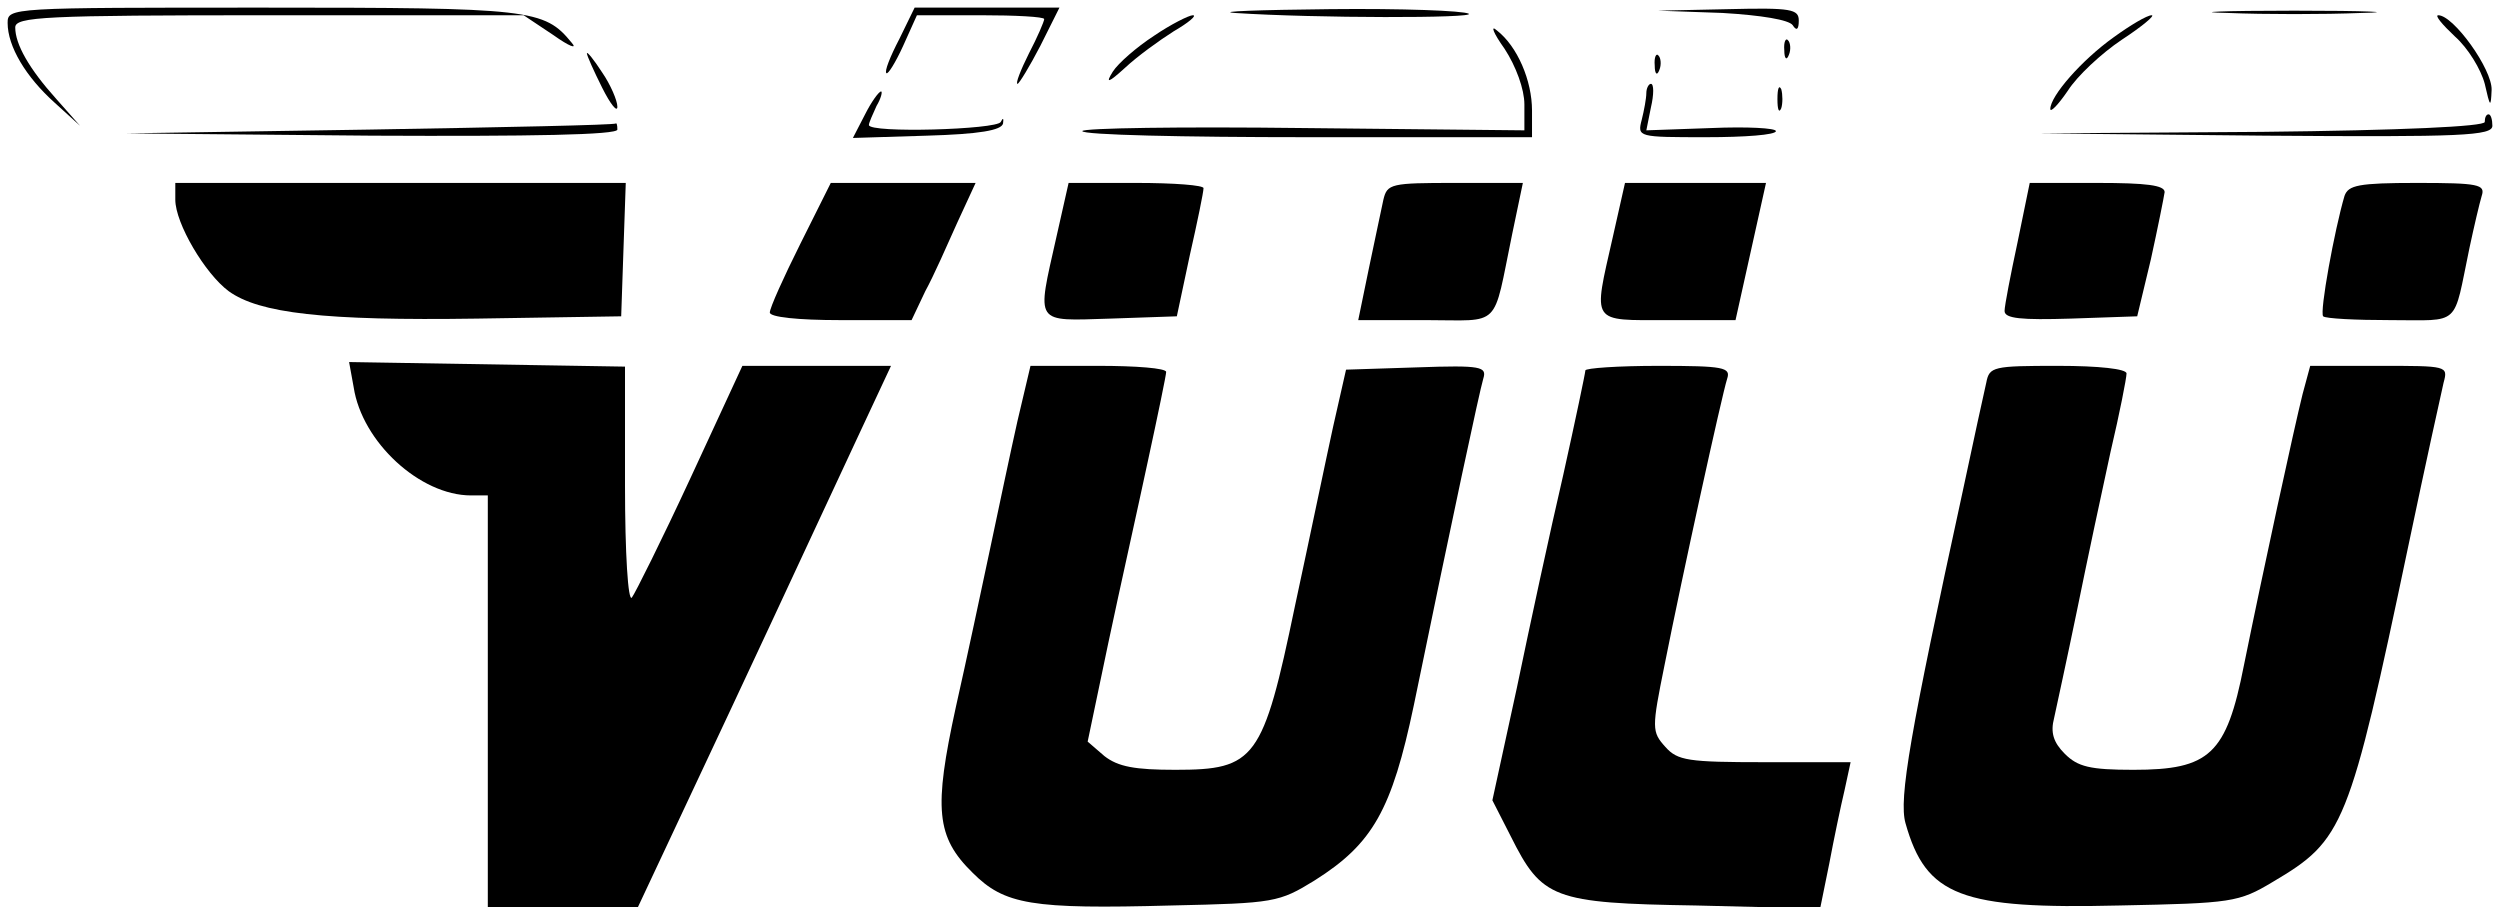 <?xml version="1.0" standalone="no"?>
<!DOCTYPE svg PUBLIC "-//W3C//DTD SVG 20010904//EN"
 "http://www.w3.org/TR/2001/REC-SVG-20010904/DTD/svg10.dtd">
<svg version="1.0" xmlns="http://www.w3.org/2000/svg"
 width="328pt" height="119pt" viewBox="0 0 328 119"
 preserveAspectRatio="xMidYMid meet">

<g transform="translate(0,119) scale(0.1,-0.1)"
fill="#000000" stroke="none">
<path d="M10 1160 c0 -31 24 -71 62 -105 l33 -30 -31 35 c-36 40 -54 72 -54
94 0 14 38 16 334 16 l333 0 39 -26 c21 -15 32 -19 24 -10 -36 44 -53 46 -405
46 -331 0 -335 0 -335 -20z"/>
<path d="M1180 1139 c-12 -23 -20 -43 -17 -45 2 -2 12 14 22 36 l18 40 84 0
c45 0 83 -2 83 -5 0 -3 -9 -24 -20 -45 -11 -22 -18 -40 -15 -40 2 0 16 23 30
50 l25 50 -95 0 -95 0 -20 -41z"/>
<path d="M1620 1173 c106 -7 317 -7 307 -1 -7 4 -88 7 -182 6 -93 -1 -150 -3
-125 -5z"/>
<path d="M2260 1173 c51 -3 87 -9 92 -16 5 -8 8 -6 8 6 0 15 -10 17 -92 15
l-93 -2 85 -3z"/>
<path d="M2923 1173 c48 -2 126 -2 175 0 48 1 8 3 -88 3 -96 0 -136 -2 -87 -3z"/>
<path d="M1514 1143 c-23 -15 -47 -36 -54 -47 -10 -16 -6 -15 16 5 16 15 45
36 64 48 19 11 31 21 25 21 -5 0 -29 -12 -51 -27z"/>
<path d="M2773 1141 c-42 -30 -83 -77 -83 -94 0 -5 10 5 23 24 12 19 44 49 71
67 26 17 44 32 39 32 -6 0 -28 -13 -50 -29z"/>
<path d="M3221 1142 c17 -15 34 -43 39 -62 7 -31 8 -32 9 -8 1 27 -50 98 -70
98 -5 0 5 -12 22 -28z"/>
<path d="M1974 1126 c15 -23 26 -53 26 -73 l0 -34 -290 3 c-160 2 -290 0 -290
-4 0 -5 133 -8 295 -8 l295 0 0 35 c0 39 -19 84 -46 105 -9 8 -5 -3 10 -24z"/>
<path d="M2341 1124 c0 -11 3 -14 6 -6 3 7 2 16 -1 19 -3 4 -6 -2 -5 -13z"/>
<path d="M770 1120 c0 -3 9 -23 20 -45 11 -22 20 -33 20 -25 0 8 -9 29 -20 45
-11 17 -20 28 -20 25z"/>
<path d="M2171 1104 c0 -11 3 -14 6 -6 3 7 2 16 -1 19 -3 4 -6 -2 -5 -13z"/>
<path d="M2160 1068 c0 -7 -3 -23 -6 -35 -6 -23 -5 -23 85 -23 50 0 91 3 91 8
0 4 -38 6 -85 4 l-85 -3 6 30 c4 17 4 31 0 31 -3 0 -6 -6 -6 -12z"/>
<path d="M2332 1060 c0 -14 2 -19 5 -12 2 6 2 18 0 25 -3 6 -5 1 -5 -13z"/>
<path d="M1135 1040 l-16 -31 97 3 c69 2 98 7 100 16 1 7 0 8 -3 2 -5 -10
-173 -15 -173 -4 0 3 5 14 10 25 6 10 8 19 6 19 -3 0 -13 -14 -21 -30z"/>
<path d="M3260 1030 c0 -6 -109 -11 -292 -13 l-293 -2 298 -3 c258 -2 297 0
297 13 0 8 -2 15 -5 15 -3 0 -5 -4 -5 -10z"/>
<path d="M485 1020 l-320 -5 323 -3 c209 -1 322 1 322 8 0 6 -1 9 -2 8 -2 -2
-147 -5 -323 -8z"/>
<path d="M230 928 c0 -31 39 -97 70 -120 40 -29 125 -39 326 -36 l189 3 3 88
3 87 -296 0 -295 0 0 -22z"/>
<path d="M1050 870 c-22 -44 -40 -84 -40 -90 0 -6 36 -10 93 -10 l93 0 18 38
c11 20 29 61 42 90 l24 52 -95 0 -95 0 -40 -80z"/>
<path d="M1386 879 c-26 -116 -30 -110 71 -107 l87 3 17 80 c10 44 18 83 18
88 1 4 -39 7 -88 7 l-89 0 -16 -71z"/>
<path d="M1815 928 c-3 -13 -11 -53 -19 -90 l-14 -68 89 0 c100 0 87 -13 113
113 l14 67 -89 0 c-84 0 -89 -1 -94 -22z"/>
<path d="M2116 879 c-26 -115 -30 -109 72 -109 l89 0 20 90 20 90 -92 0 -93 0
-16 -71z"/>
<path d="M2647 872 c-9 -42 -17 -83 -17 -90 0 -10 22 -12 87 -10 l87 3 18 75
c9 41 17 81 18 88 0 9 -24 12 -88 12 l-89 0 -16 -78z"/>
<path d="M3076 933 c-13 -44 -33 -153 -28 -158 3 -3 43 -5 88 -5 94 0 82 -10
104 95 6 28 13 58 16 68 5 15 -4 17 -85 17 -77 0 -90 -3 -95 -17z"/>
<path d="M464 682 c11 -72 87 -142 154 -142 l22 0 0 -270 0 -270 98 0 99 0
123 262 c68 145 142 305 166 356 l43 92 -97 0 -98 0 -68 -147 c-38 -82 -73
-152 -77 -157 -5 -6 -9 58 -9 147 l0 156 -181 3 -181 3 6 -33z"/>
<path d="M1335 638 c-9 -40 -25 -116 -36 -168 -11 -52 -31 -146 -45 -208 -29
-133 -26 -170 22 -217 42 -42 77 -48 261 -43 135 3 141 4 188 33 76 48 101 92
130 230 51 248 86 411 91 428 5 16 -2 18 -87 15 l-93 -3 -17 -75 c-9 -41 -31
-147 -50 -235 -42 -202 -52 -215 -157 -215 -53 0 -75 4 -93 18 l-22 19 27 129
c15 71 39 178 52 239 13 60 24 113 24 117 0 5 -40 8 -89 8 l-89 0 -17 -72z"/>
<path d="M2080 704 c0 -3 -13 -65 -29 -137 -17 -73 -44 -198 -61 -280 l-32
-147 24 -47 c41 -82 55 -88 243 -91 l163 -4 12 59 c6 32 15 75 20 96 l8 37
-113 0 c-100 0 -114 2 -130 20 -18 20 -18 24 -1 108 23 116 75 353 82 375 5
15 -4 17 -90 17 -53 0 -96 -3 -96 -6z"/>
<path d="M2606 688 c-3 -13 -17 -77 -31 -143 -69 -317 -84 -403 -75 -435 27
-96 73 -113 281 -108 147 3 156 4 201 31 93 55 100 71 178 442 22 105 43 200
46 213 6 22 5 22 -84 22 l-91 0 -10 -37 c-11 -44 -51 -228 -77 -356 -23 -117
-45 -137 -145 -137 -57 0 -73 4 -90 21 -15 15 -19 28 -14 47 3 14 17 78 30
141 13 64 33 158 44 208 12 51 21 97 21 103 0 6 -36 10 -90 10 -85 0 -90 -1
-94 -22z"/>
</g>
</svg>
